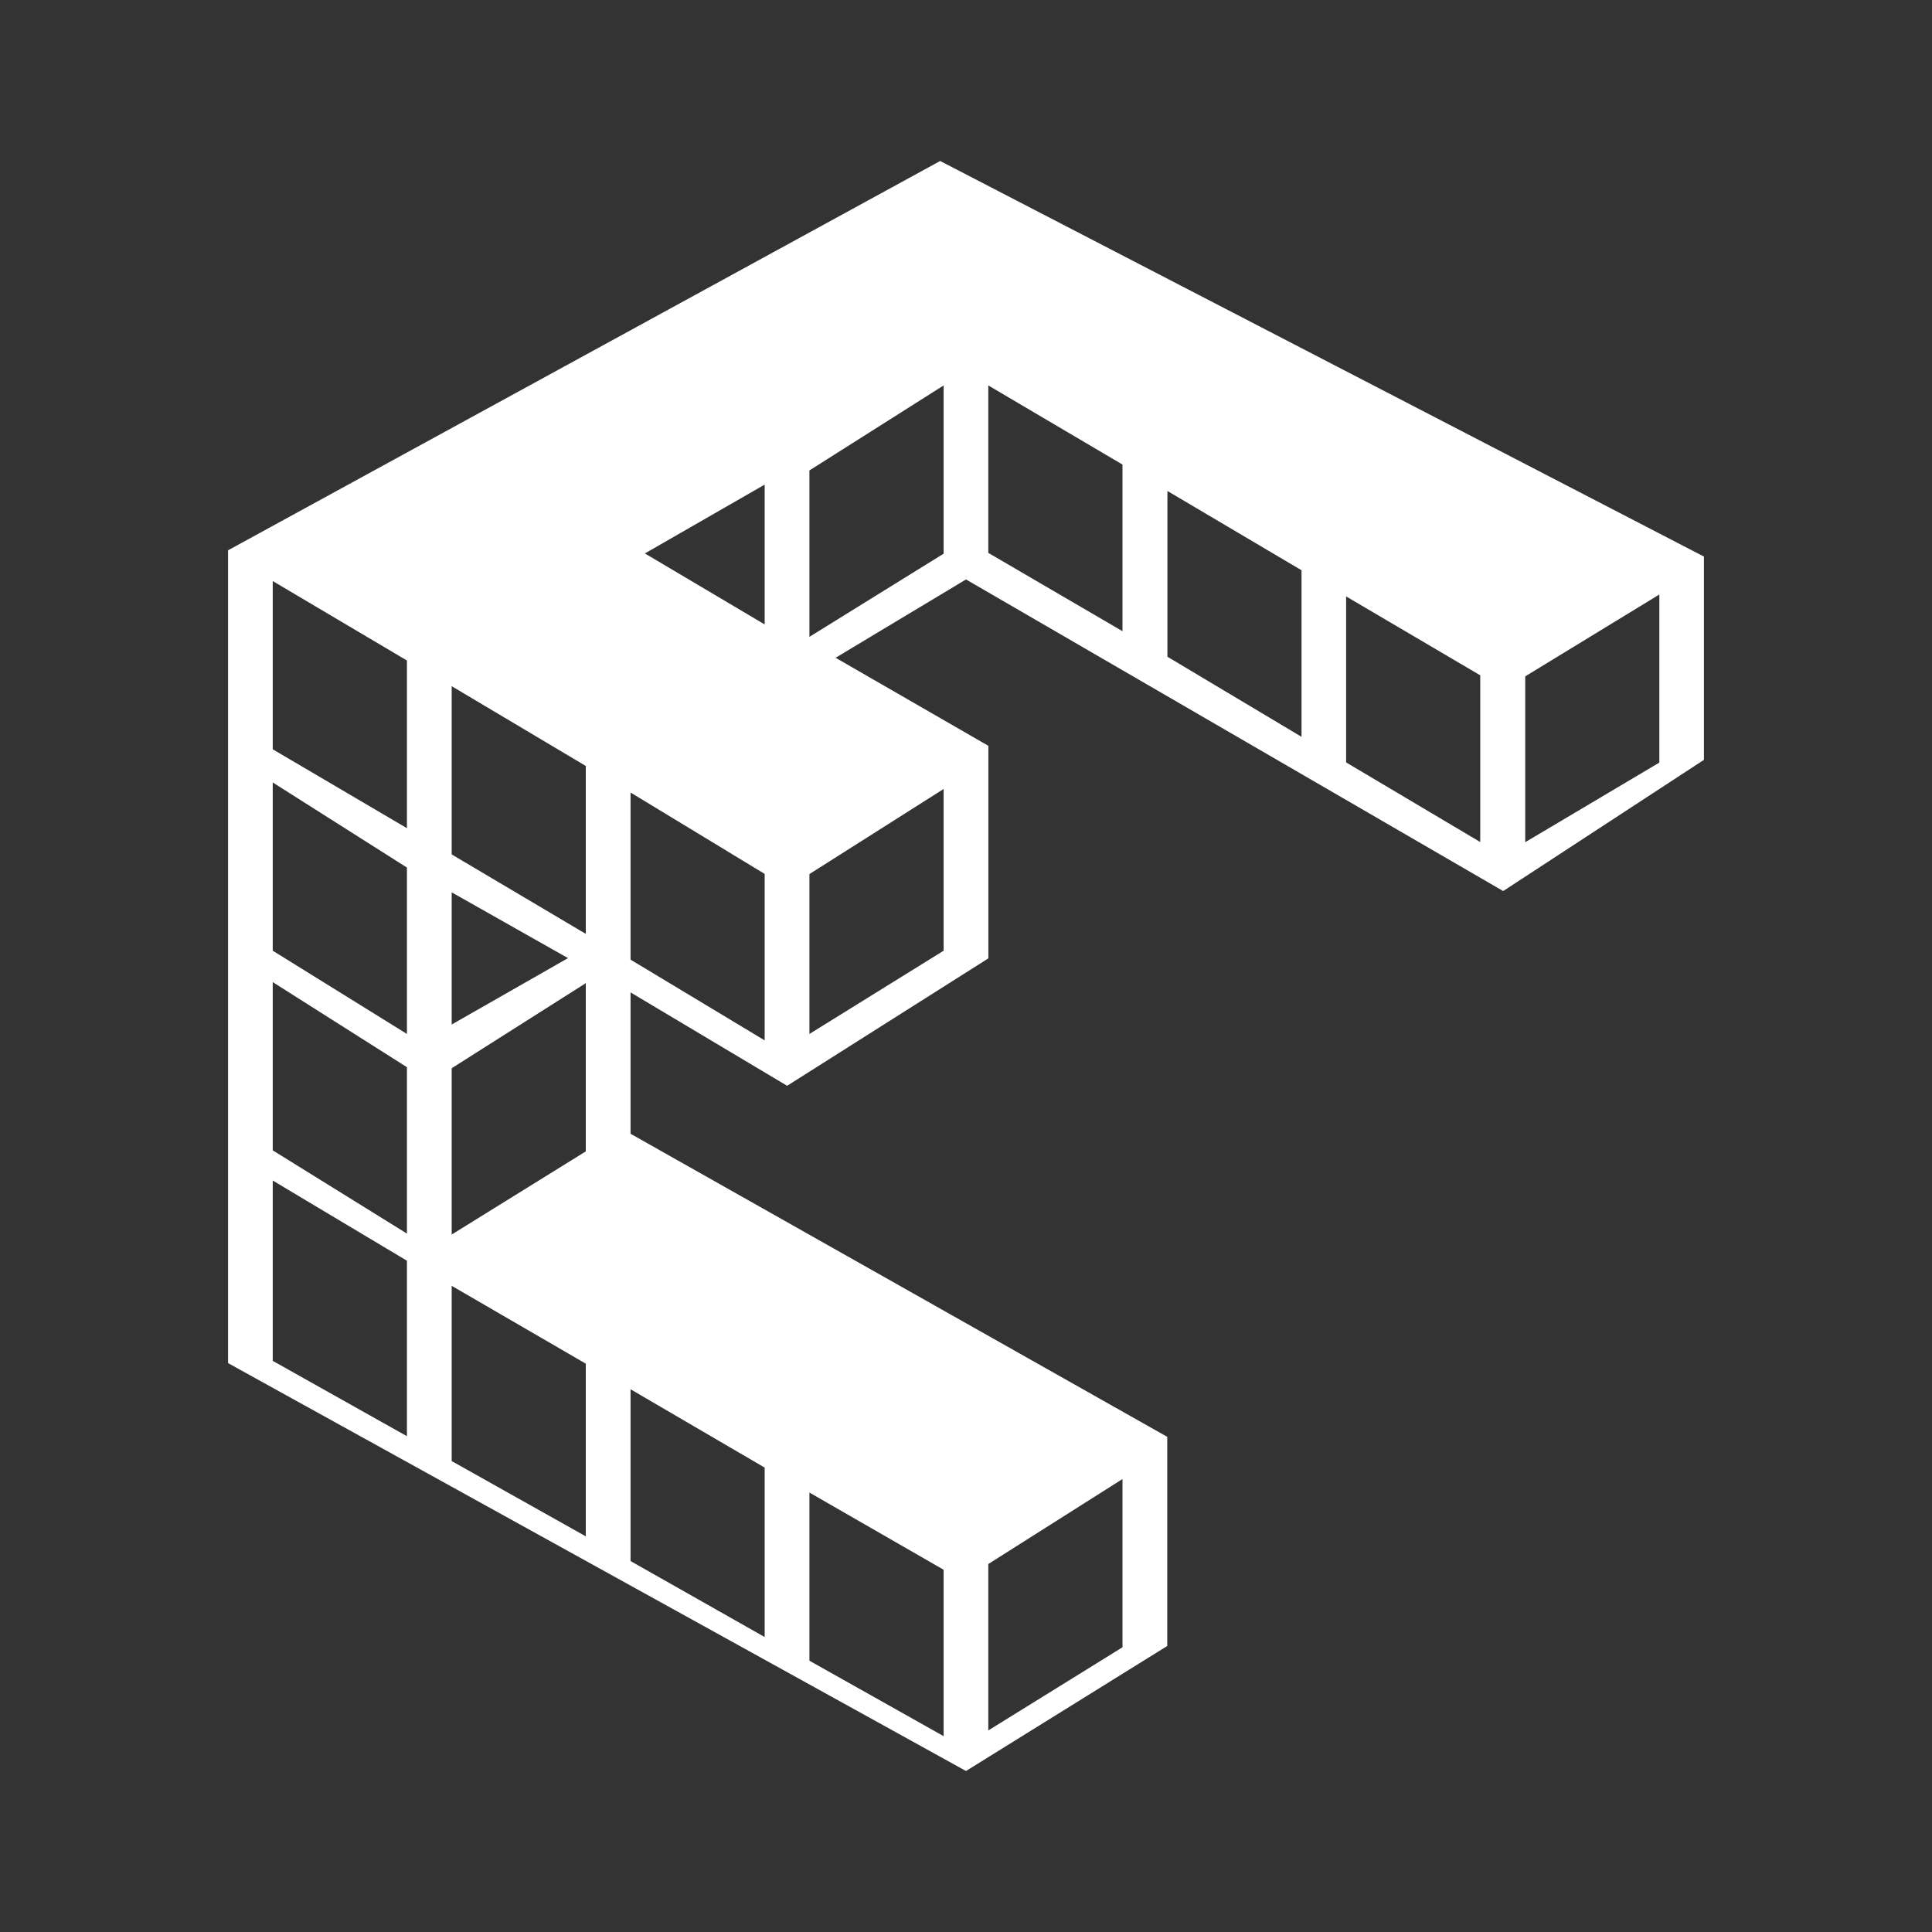<svg width="24" height="24" viewBox="0 0 24 24" fill="none" xmlns="http://www.w3.org/2000/svg">
<rect x="0" y="0" width="24" height="24" fill="#333333" stroke="none"/>
<path fill-rule="evenodd" clip-rule="evenodd" d="M2.833 6.836L11.679 2L21.167 6.914V9.439L18.673 11.069L12 7.198L10.38 8.171L12.278 9.265V11.905L9.778 13.488L7.833 12.328V14.084L14.5 17.849V20.447L12 22L2.833 16.933V6.836ZM3.388 9.72L5.055 10.777V12.844L3.388 11.81V9.72ZM3.388 7.218L5.055 8.205V10.288L3.388 9.308V7.218ZM5.611 8.524L7.277 9.515V11.601L5.611 10.614V8.524ZM7.833 9.845L9.499 10.856V12.924L7.833 11.921V9.845ZM3.388 12.2L5.055 13.257V15.324L3.388 14.29V12.2ZM3.388 14.665L5.055 15.661V17.841L3.388 16.905V14.665ZM5.611 15.973L7.277 16.94V19.085L5.611 18.15V15.973ZM7.833 17.258L9.499 18.231V20.336L7.833 19.392V17.258ZM10.055 18.541L11.722 19.5V21.567L10.055 20.63V18.541ZM13.944 18.373L12.277 19.429V21.496L13.944 20.463V18.373ZM7.277 12.213L5.611 13.27V15.336L7.277 14.303V12.213ZM11.722 9.801L10.055 10.858V12.844L11.722 11.81V9.801ZM11.722 4.788L10.055 5.844V7.911L11.722 6.878V4.788ZM12.277 4.788L13.944 5.771V7.841L12.277 6.868V4.788ZM14.502 6.099L16.168 7.084V9.153L14.502 8.158V6.099ZM16.722 7.409L18.388 8.389V10.46L16.722 9.471V7.409ZM20.613 7.385L18.947 8.402V10.462L20.613 9.473V7.385ZM5.611 11.085V12.727L7.056 11.902L5.611 11.085ZM8.011 6.875L9.499 6.02V7.757L8.011 6.875Z" fill="white"/>
</svg>
